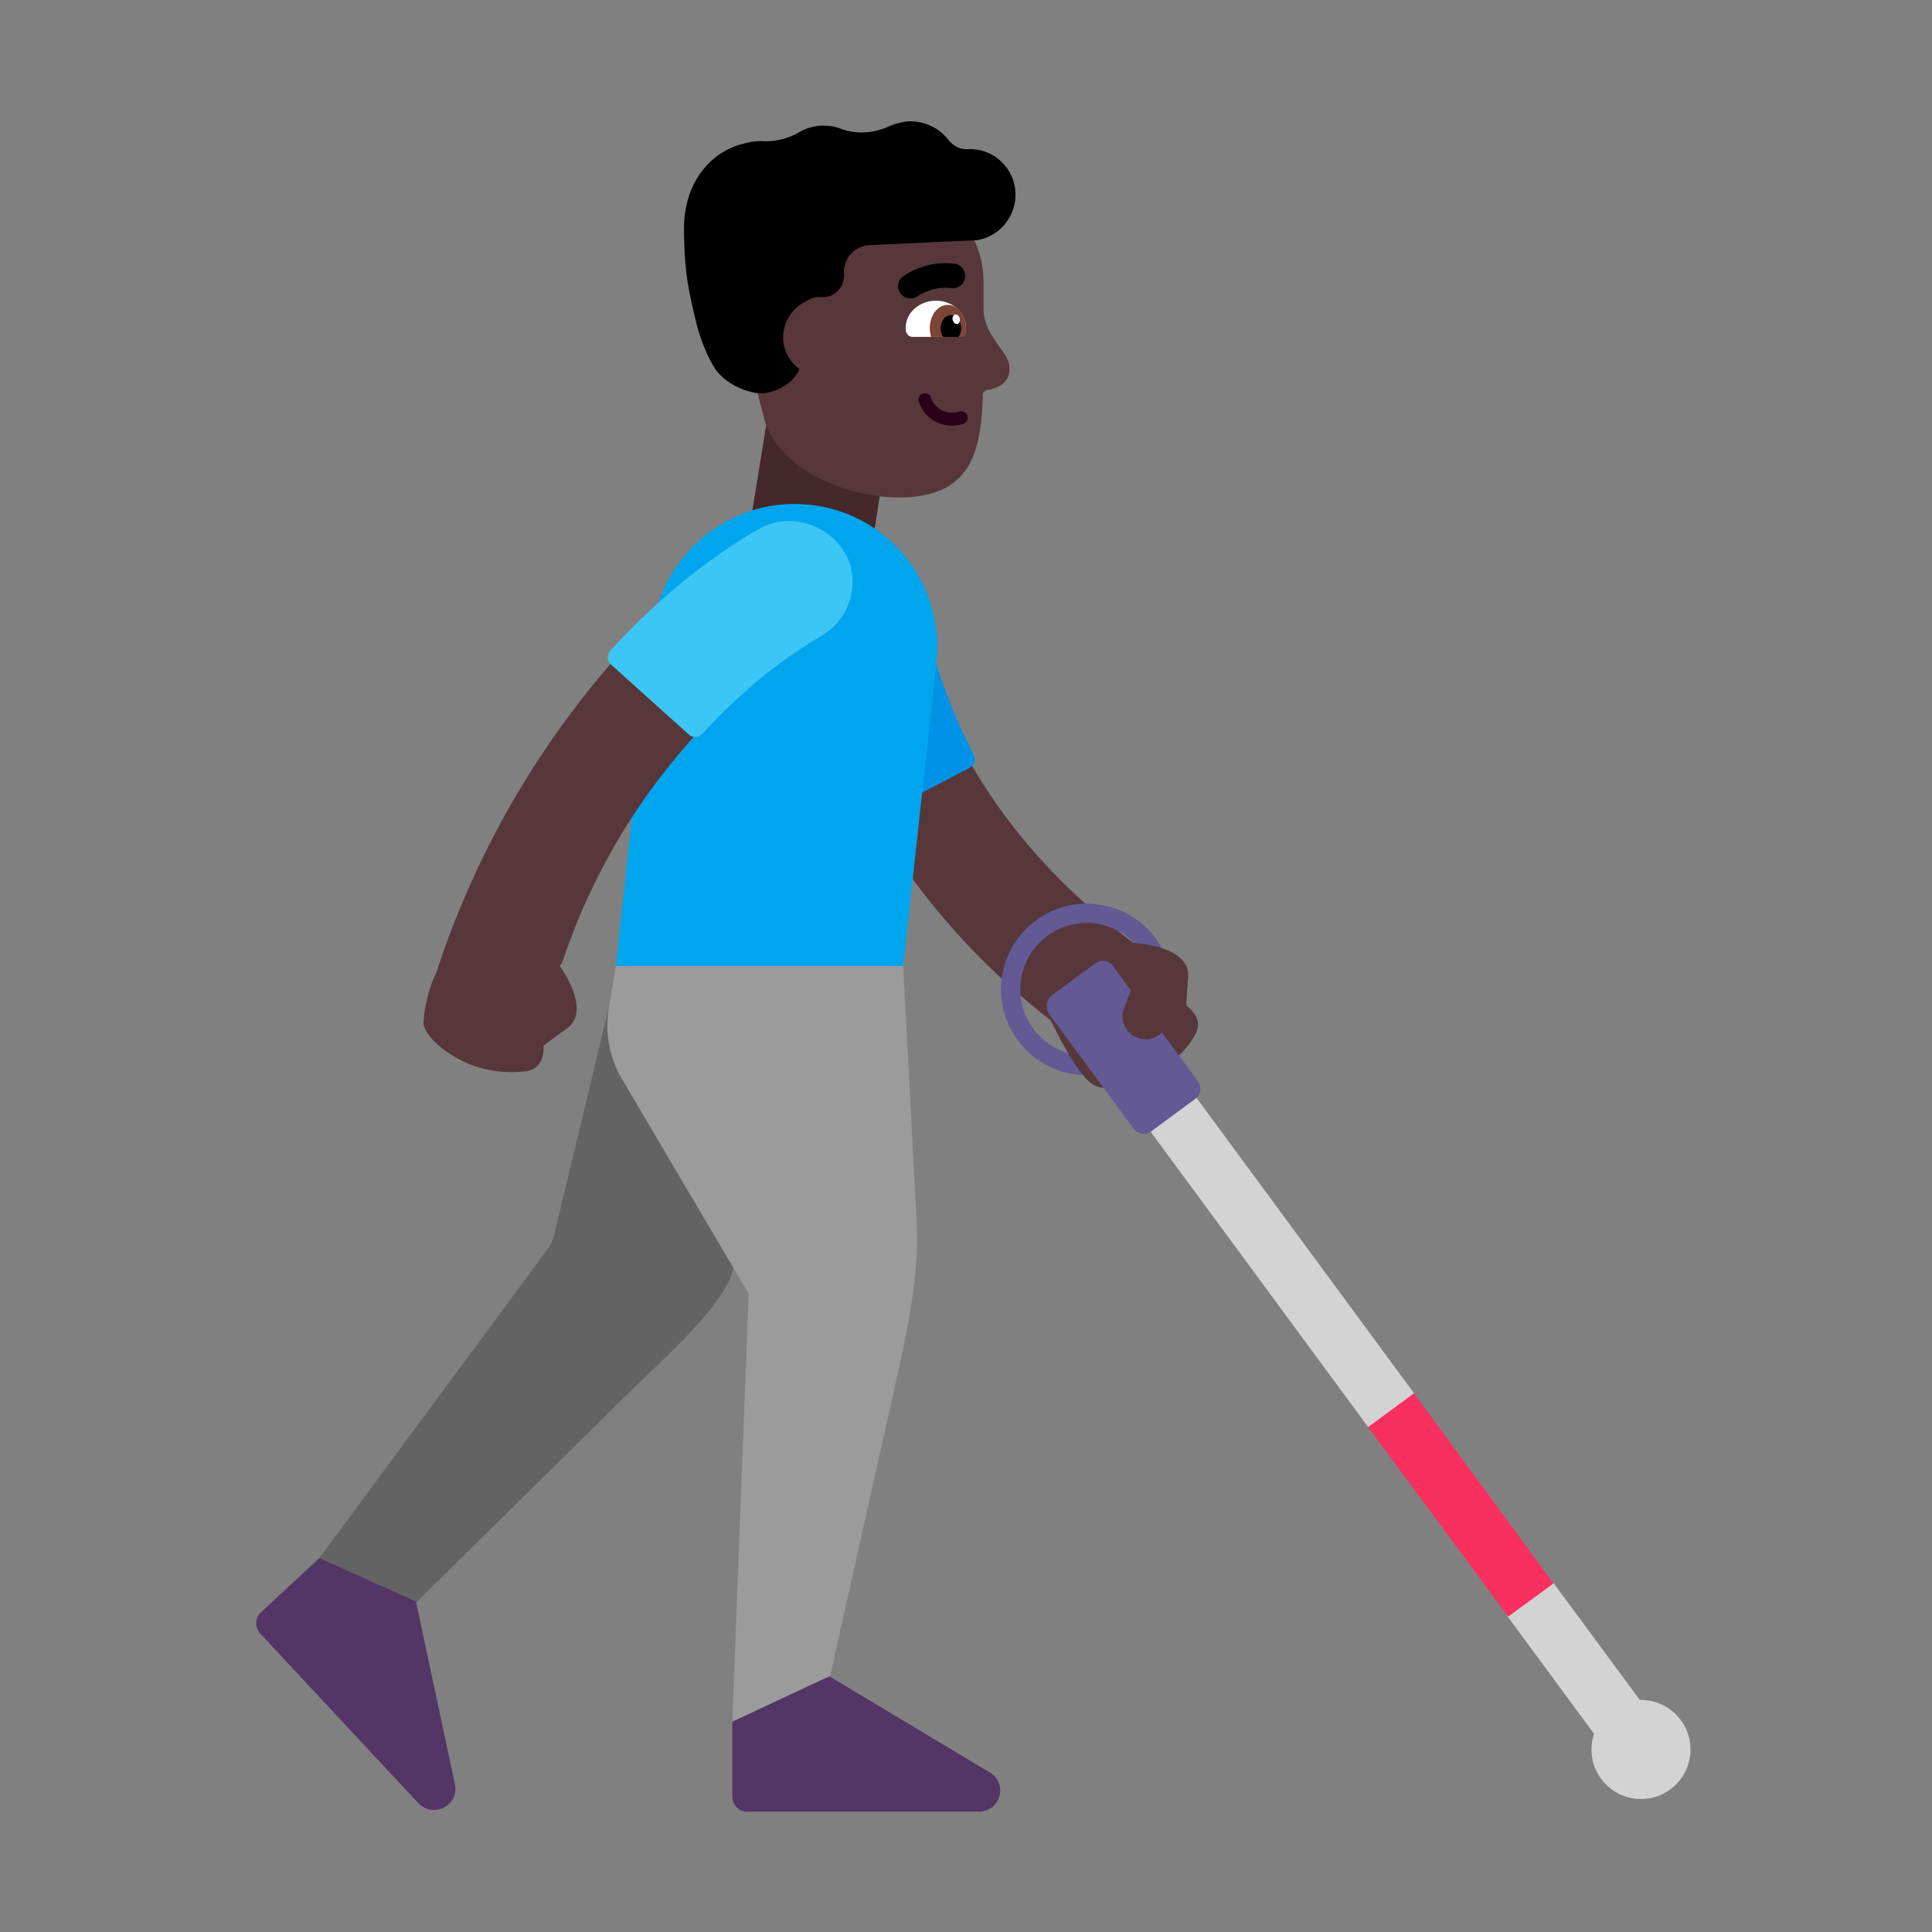 <svg width="32" height="32" viewBox="0 0 32 32" fill="none" xmlns="http://www.w3.org/2000/svg">
<rect x="0" y="0" width="32" height="32" fill="#808080" stroke="none"/>
<path d="M12.75 6.677L12.43 8.647L14.45 8.997L14.76 6.987L12.75 6.677Z" fill="#452829"/>
<path d="M12.655 19.154L12.1 21.167C11.861 21.683 11.294 22.226 10.616 22.875C10.584 22.906 10.552 22.936 10.52 22.967L6.4 27.027L5.03 26.157L9.05 20.717C9.11 20.637 9.16 20.547 9.18 20.447L10.09 16.661L12.655 19.154Z" fill="#636363"/>
<path d="M10.2 16L12.472 15.477L14.96 16L15.19 20.377C15.2 21.057 15.09 21.777 14.87 22.747L13.75 27.757L13.042 28.517H12.13L12.4 21.427L10.31 17.887C10.07 17.487 10 17.017 10.11 16.557L10.2 16Z" fill="#9B9B9B"/>
<path d="M4.32 26.707L5.29 25.807L6.89 26.527L7.54 29.577C7.59 29.917 7.17 30.117 6.93 29.867L4.31 27.057C4.22 26.957 4.22 26.797 4.32 26.707Z" fill="#533566"/>
<path d="M12.13 28.517L13.651 27.804L13.74 27.767L16.41 29.367C16.7 29.567 16.56 30.007 16.21 30.007H12.37C12.24 30.007 12.13 29.897 12.13 29.757V28.427L12.133 28.426L12.13 28.517Z" fill="#533566"/>
<path d="M14.216 9.566C13.707 9.619 13.337 10.073 13.389 10.582L13.389 10.583L13.39 10.586L13.39 10.591L13.392 10.606C13.393 10.617 13.395 10.631 13.398 10.649C13.402 10.683 13.409 10.73 13.419 10.787C13.439 10.903 13.471 11.063 13.521 11.259C13.62 11.652 13.792 12.193 14.085 12.821C14.645 14.019 15.642 15.523 17.401 16.899L17.58 17.247L17.61 17.299C17.635 17.343 17.663 17.393 17.693 17.444V17.641L17.929 17.797C17.988 17.87 18.05 17.931 18.11 17.967C18.34 18.107 18.85 17.967 19.19 17.757C19.19 17.757 19.61 17.497 19.8 17.127C19.95 16.847 19.65 16.657 19.65 16.657C19.65 16.657 19.65 16.527 19.68 16.187C19.7 15.919 19.472 15.777 19.236 15.702L18.961 15.527L18.774 15.618C17.122 14.392 16.236 13.052 15.762 12.038C15.524 11.528 15.389 11.098 15.315 10.804C15.277 10.658 15.255 10.545 15.243 10.474C15.237 10.438 15.233 10.413 15.232 10.399L15.23 10.387C15.175 9.882 14.722 9.514 14.216 9.566Z" fill="#573739"/>
<path d="M14.31 13.457C13.7 12.297 13.4 11.257 13.26 10.487C13.14 9.857 13.61 9.267 14.26 9.237H14.3C14.79 9.247 15.2 9.607 15.28 10.087C15.33 10.377 15.41 10.727 15.55 11.127C15.7 11.597 15.9 12.057 16.13 12.507C16.17 12.587 16.14 12.677 16.06 12.717L14.52 13.527C14.44 13.567 14.35 13.537 14.31 13.457Z" fill="#0092E7"/>
<path d="M13.16 8.347C14.57 8.347 15.66 9.567 15.51 10.967L14.96 16H10.2L10.8 10.457C10.94 9.267 11.95 8.347 13.16 8.347Z" fill="#00A6ED"/>
<path d="M18.61 18.136L19.383 17.593L23.422 23.078L23.355 23.832L22.661 23.637L18.61 18.136Z" fill="#D3D3D3"/>
<path d="M27.161 28.157L25.73 26.219L25.027 26.066L24.922 26.406L24.965 26.766L26.402 28.717C26.375 28.799 26.36 28.886 26.36 28.977C26.36 29.43 26.727 29.797 27.18 29.797C27.633 29.797 28 29.43 28 28.977C28 28.524 27.633 28.157 27.18 28.157C27.174 28.157 27.168 28.157 27.161 28.157Z" fill="#D3D3D3"/>
<path d="M24.98 26.777L22.66 23.637L23.42 23.077L25.73 26.227L24.98 26.777Z" fill="#F92F60"/>
<path d="M18 15.287C18.309 15.287 18.588 15.414 18.787 15.619C18.866 15.624 19.059 15.643 19.246 15.705C19.005 15.265 18.537 14.967 18 14.967C17.216 14.967 16.58 15.603 16.58 16.387C16.58 17.15 17.181 17.773 17.936 17.806C17.848 17.699 17.764 17.565 17.692 17.443C17.235 17.31 16.9 16.888 16.9 16.387C16.9 15.78 17.393 15.287 18 15.287Z" fill="#635994"/>
<path d="M18.81 17.177C18.96 17.248 19.135 17.213 19.246 17.102L19.84 17.907C19.91 18.007 19.89 18.137 19.79 18.207L19.07 18.737C18.97 18.807 18.84 18.787 18.77 18.687L17.37 16.787C17.31 16.687 17.33 16.557 17.42 16.487L18.14 15.957C18.24 15.887 18.37 15.907 18.44 16.007L18.731 16.403L18.63 16.667C18.54 16.857 18.62 17.087 18.81 17.177Z" fill="#635994"/>
<path d="M7.233 16.09C7.106 16.36 7.031 16.652 7.013 16.95C7.053 17.22 7.493 17.53 7.863 17.66C8.143 17.752 8.44 17.78 8.733 17.74C9.043 17.68 9.003 17.32 9.003 17.32C9.003 17.32 9.103 17.24 9.383 17.04C9.773 16.771 9.383 16.159 9.272 16C9.285 15.971 9.308 15.95 9.319 15.92C9.842 14.355 10.728 12.935 11.903 11.776C12.244 11.44 12.611 11.133 13.003 10.858C13.141 10.758 13.249 10.694 13.32 10.651L13.41 10.599L13.801 9.352C13.383 8.552 12.624 8.866 11.947 9.337C11.47 9.671 11.022 10.044 10.607 10.451C9.076 12.056 7.923 13.982 7.233 16.09Z" fill="#573739"/>
<path d="M10.11 10.777C10.99 9.807 11.87 9.167 12.54 8.777C13.09 8.447 13.81 8.697 14.06 9.287L14.07 9.317C14.22 9.777 14.03 10.287 13.61 10.527C13.36 10.677 13.05 10.877 12.72 11.137C12.33 11.447 11.97 11.787 11.63 12.157C11.57 12.217 11.47 12.227 11.41 12.167L10.12 11.007C10.05 10.947 10.05 10.847 10.11 10.777Z" fill="#3BC6F6"/>
<path d="M13.64 3.06H14.69C15.57 3.06 16.29 3.78 16.29 4.66V5.11C16.29 5.25 16.33 5.39 16.4 5.51C16.62 5.87 16.71 5.91 16.72 6.09C16.74 6.37 16.47 6.44 16.35 6.46C16.31 6.47 16.28 6.5 16.28 6.53C16.25 7.52 16.07 8.24 14.88 8.24C14.16 8.24 13.01 7.88 12.68 7.02L12.38 5.87L12.03 4.67C12.04 3.78 12.76 3.06 13.64 3.06Z" fill="#573739"/>
<path d="M15.89 5.58C15.95 5.58 16 5.52 16 5.45V5.44C16 5.15 15.75 4.98 15.5 4.98C15.26 4.98 15 5.15 15 5.44V5.45C15 5.52 15.05 5.58 15.11 5.58H15.89Z" fill="white"/>
<path d="M15.98 5.58C15.99 5.53 16 5.49 16 5.44C16 5.23 15.86 5.05 15.7 5.05C15.53 5.05 15.4 5.22 15.4 5.44C15.4 5.49 15.41 5.53 15.42 5.58H15.98Z" fill="#7D4533"/>
<path d="M15.88 5.58C15.9 5.54 15.92 5.49 15.92 5.44C15.92 5.32 15.84 5.22 15.75 5.22C15.65 5.22 15.58 5.32 15.58 5.44C15.58 5.49 15.59 5.54 15.62 5.58H15.88Z" fill="black"/>
<path d="M15.78 5.303C15.769 5.261 15.785 5.219 15.817 5.211C15.849 5.202 15.884 5.229 15.896 5.272C15.908 5.315 15.891 5.356 15.859 5.365C15.827 5.374 15.792 5.346 15.78 5.303Z" fill="white"/>
<path d="M15.287 6.518C15.231 6.536 15.2 6.596 15.218 6.653C15.317 6.962 15.649 7.119 15.953 7.022C16.009 7.004 16.04 6.944 16.022 6.887C16.004 6.831 15.944 6.8 15.887 6.818C15.691 6.881 15.483 6.778 15.422 6.587C15.404 6.531 15.344 6.5 15.287 6.518Z" fill="#290118"/>
<path d="M15.08 4.944C15.126 4.944 15.17 4.929 15.205 4.901C15.368 4.795 15.563 4.749 15.755 4.772C15.782 4.776 15.809 4.774 15.835 4.767C15.861 4.76 15.886 4.748 15.907 4.731C15.928 4.715 15.946 4.694 15.959 4.67C15.972 4.647 15.98 4.621 15.982 4.594C15.986 4.567 15.985 4.54 15.977 4.514C15.97 4.488 15.958 4.464 15.942 4.443C15.925 4.421 15.904 4.404 15.881 4.391C15.857 4.378 15.831 4.37 15.804 4.367C15.505 4.332 15.202 4.408 14.954 4.58C14.933 4.596 14.915 4.617 14.902 4.64C14.888 4.663 14.88 4.689 14.877 4.716C14.873 4.742 14.876 4.769 14.883 4.795C14.891 4.821 14.903 4.845 14.92 4.866C14.939 4.89 14.963 4.91 14.991 4.924C15.019 4.937 15.05 4.944 15.08 4.944Z" fill="black"/>
<path d="M12.35 2.37C11.69 2.52 11.34 3.11 11.33 3.74C11.33 3.74 11.32 4.24 11.39 4.68C11.429 4.914 11.487 5.157 11.536 5.363L11.54 5.38C11.6 5.61 11.72 5.93 11.86 6.13C11.99 6.31 12.26 6.47 12.53 6.51C12.755 6.543 13.131 6.39 13.24 6.113C13.088 6.002 12.983 5.822 12.97 5.62C12.962 5.341 13.123 5.091 13.363 4.984C13.412 4.947 13.473 4.924 13.54 4.92H13.64C13.84 4.92 13.99 4.74 13.98 4.54C13.96 4.29 14.15 4.07 14.4 4.06L16.13 3.98H16.17C16.54 3.93 16.82 3.6 16.82 3.23C16.82 2.79 16.46 2.45 16.03 2.47C15.91 2.48 15.79 2.42 15.71 2.32C15.56 2.12 15.31 2 15.04 2.01C14.93 2.02 14.82 2.05 14.73 2.09C14.47 2.21 14.18 2.23 13.92 2.13C13.82 2.09 13.72 2.08 13.61 2.08C13.46 2.09 13.33 2.13 13.22 2.2C13.06 2.29 12.87 2.34 12.68 2.34C12.57 2.33 12.46 2.34 12.35 2.37Z" fill="black"/>
</svg>
